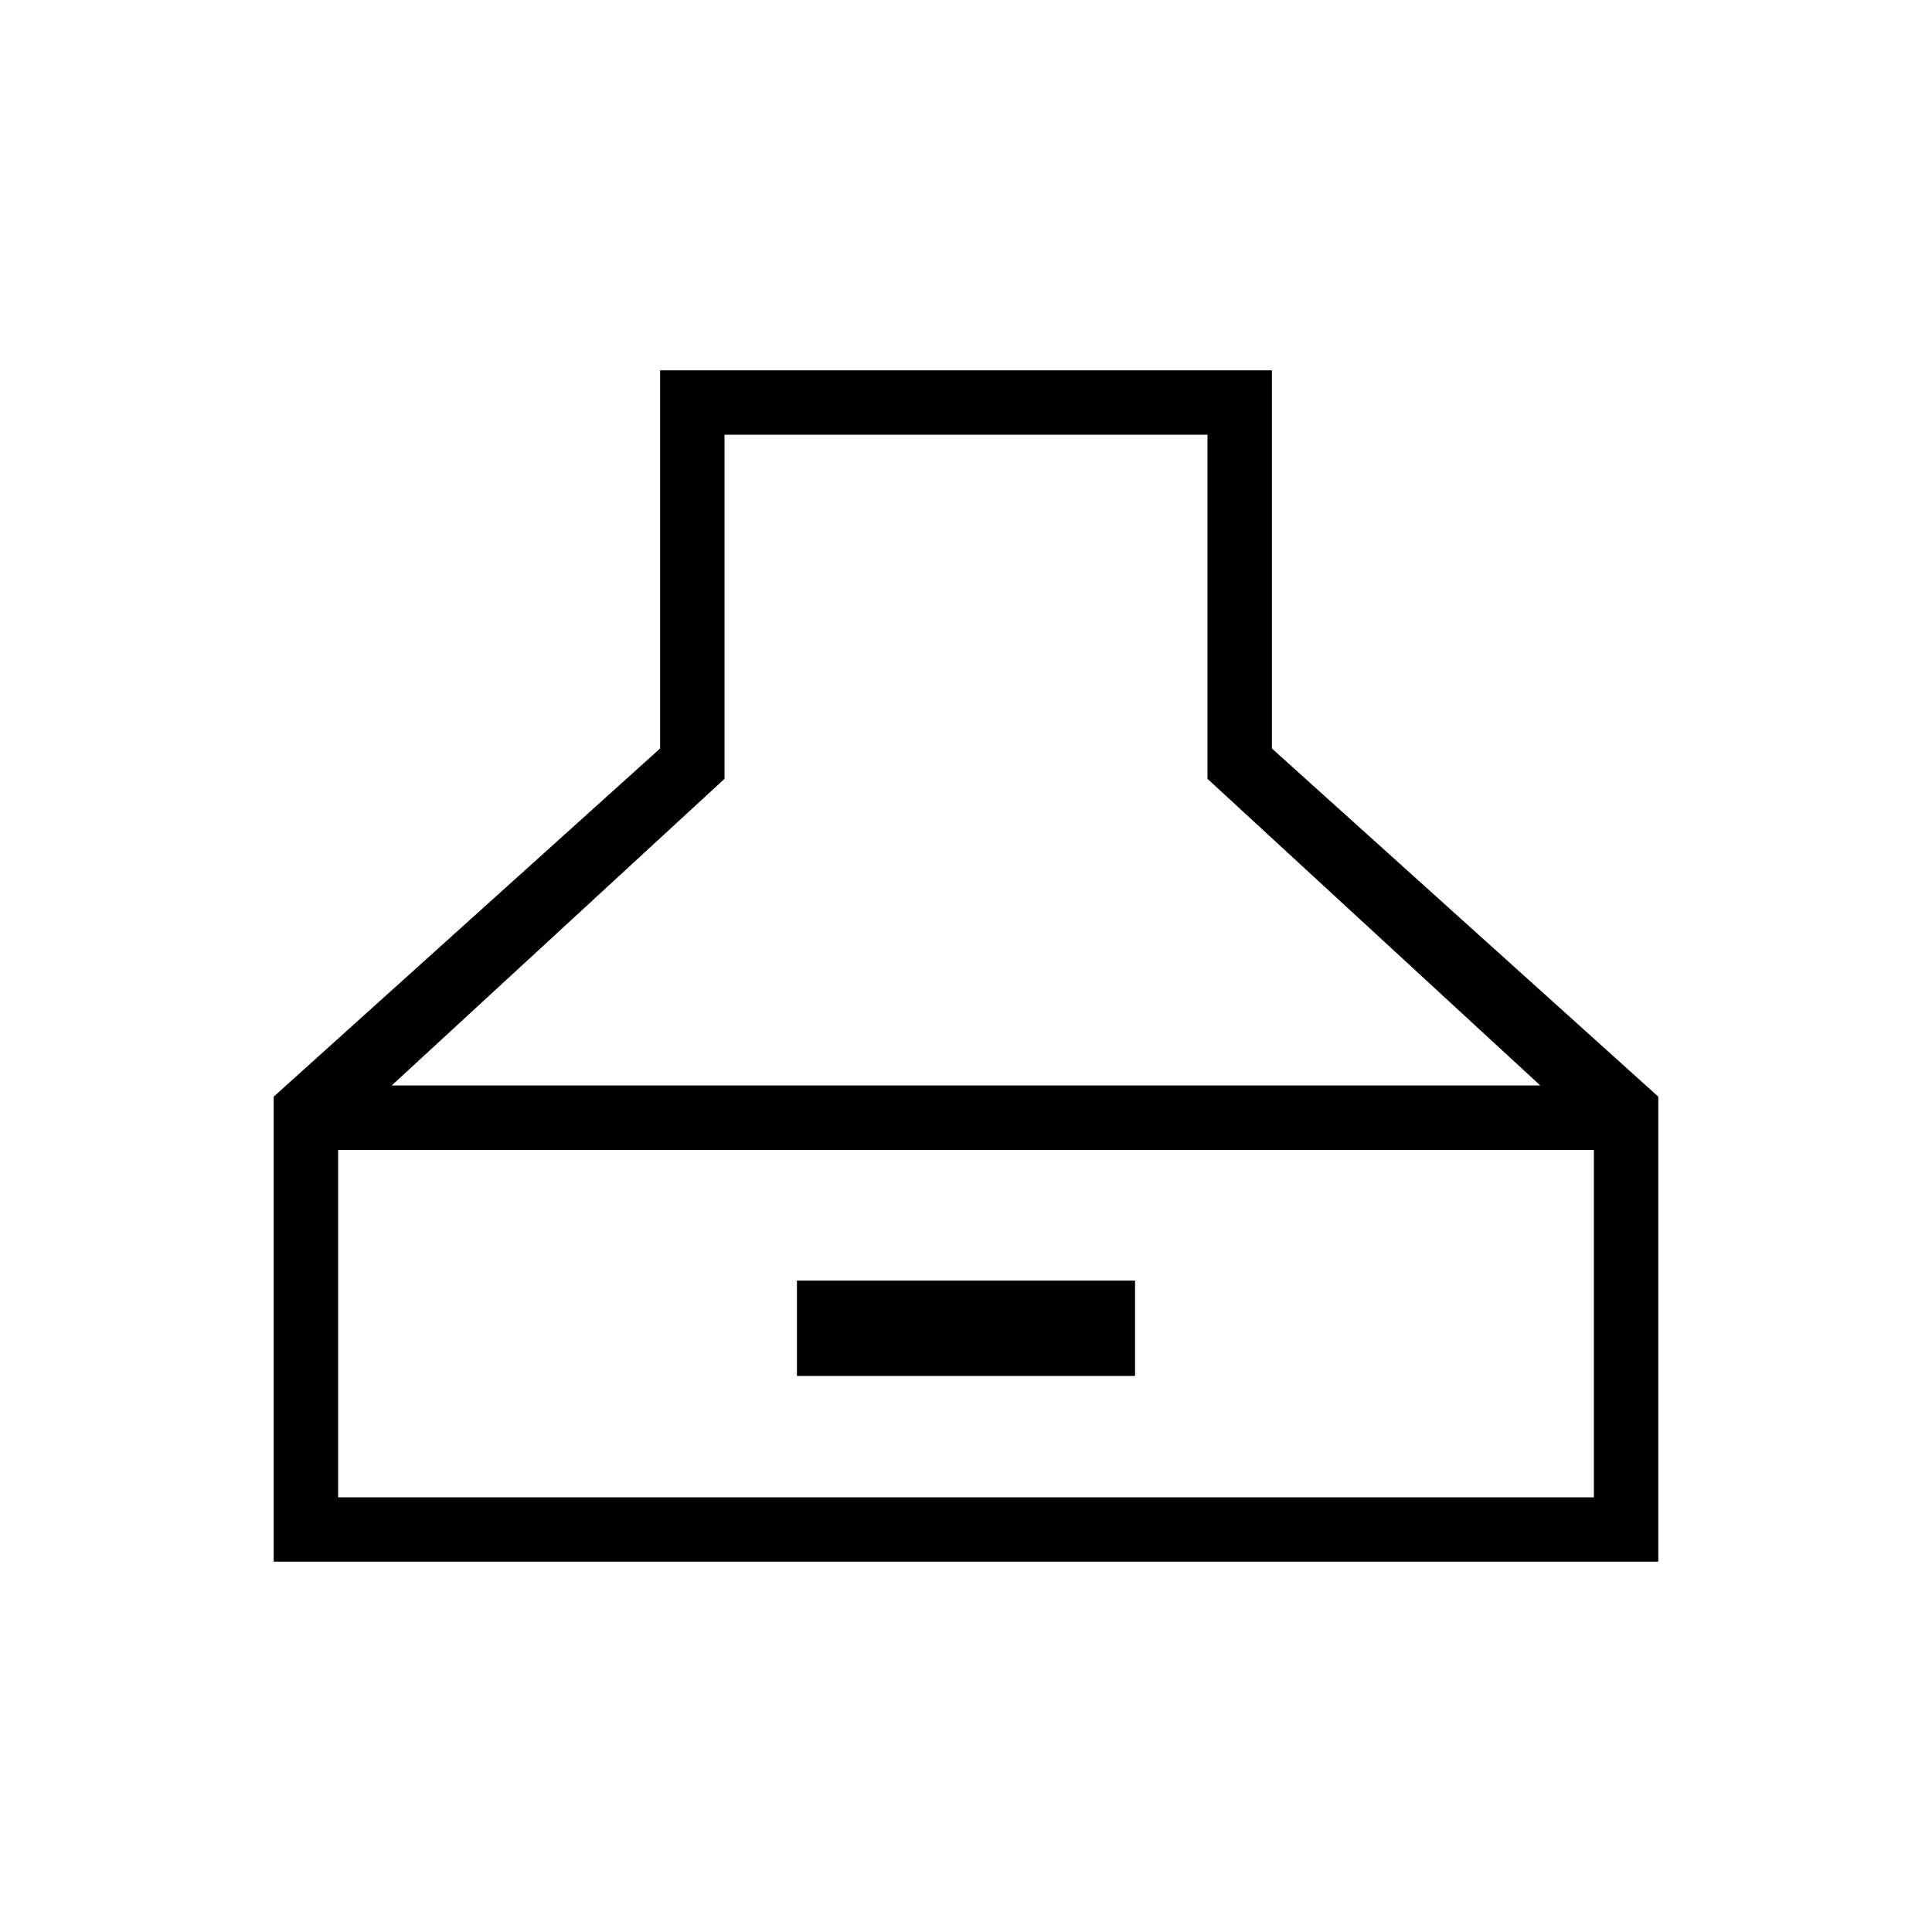 <svg xmlns="http://www.w3.org/2000/svg" height="20" viewBox="0 -960 960 960" width="20"><path d="M136-184v-231.08l192-173V-776h304v187.92l192 173V-184H136Zm58.62-236.62h570.76L600-573v-171H360v171L194.62-420.62ZM168-216h624v-172.62H168V-216Zm228-60.31v-47.38h168v47.38H396Z"/></svg>